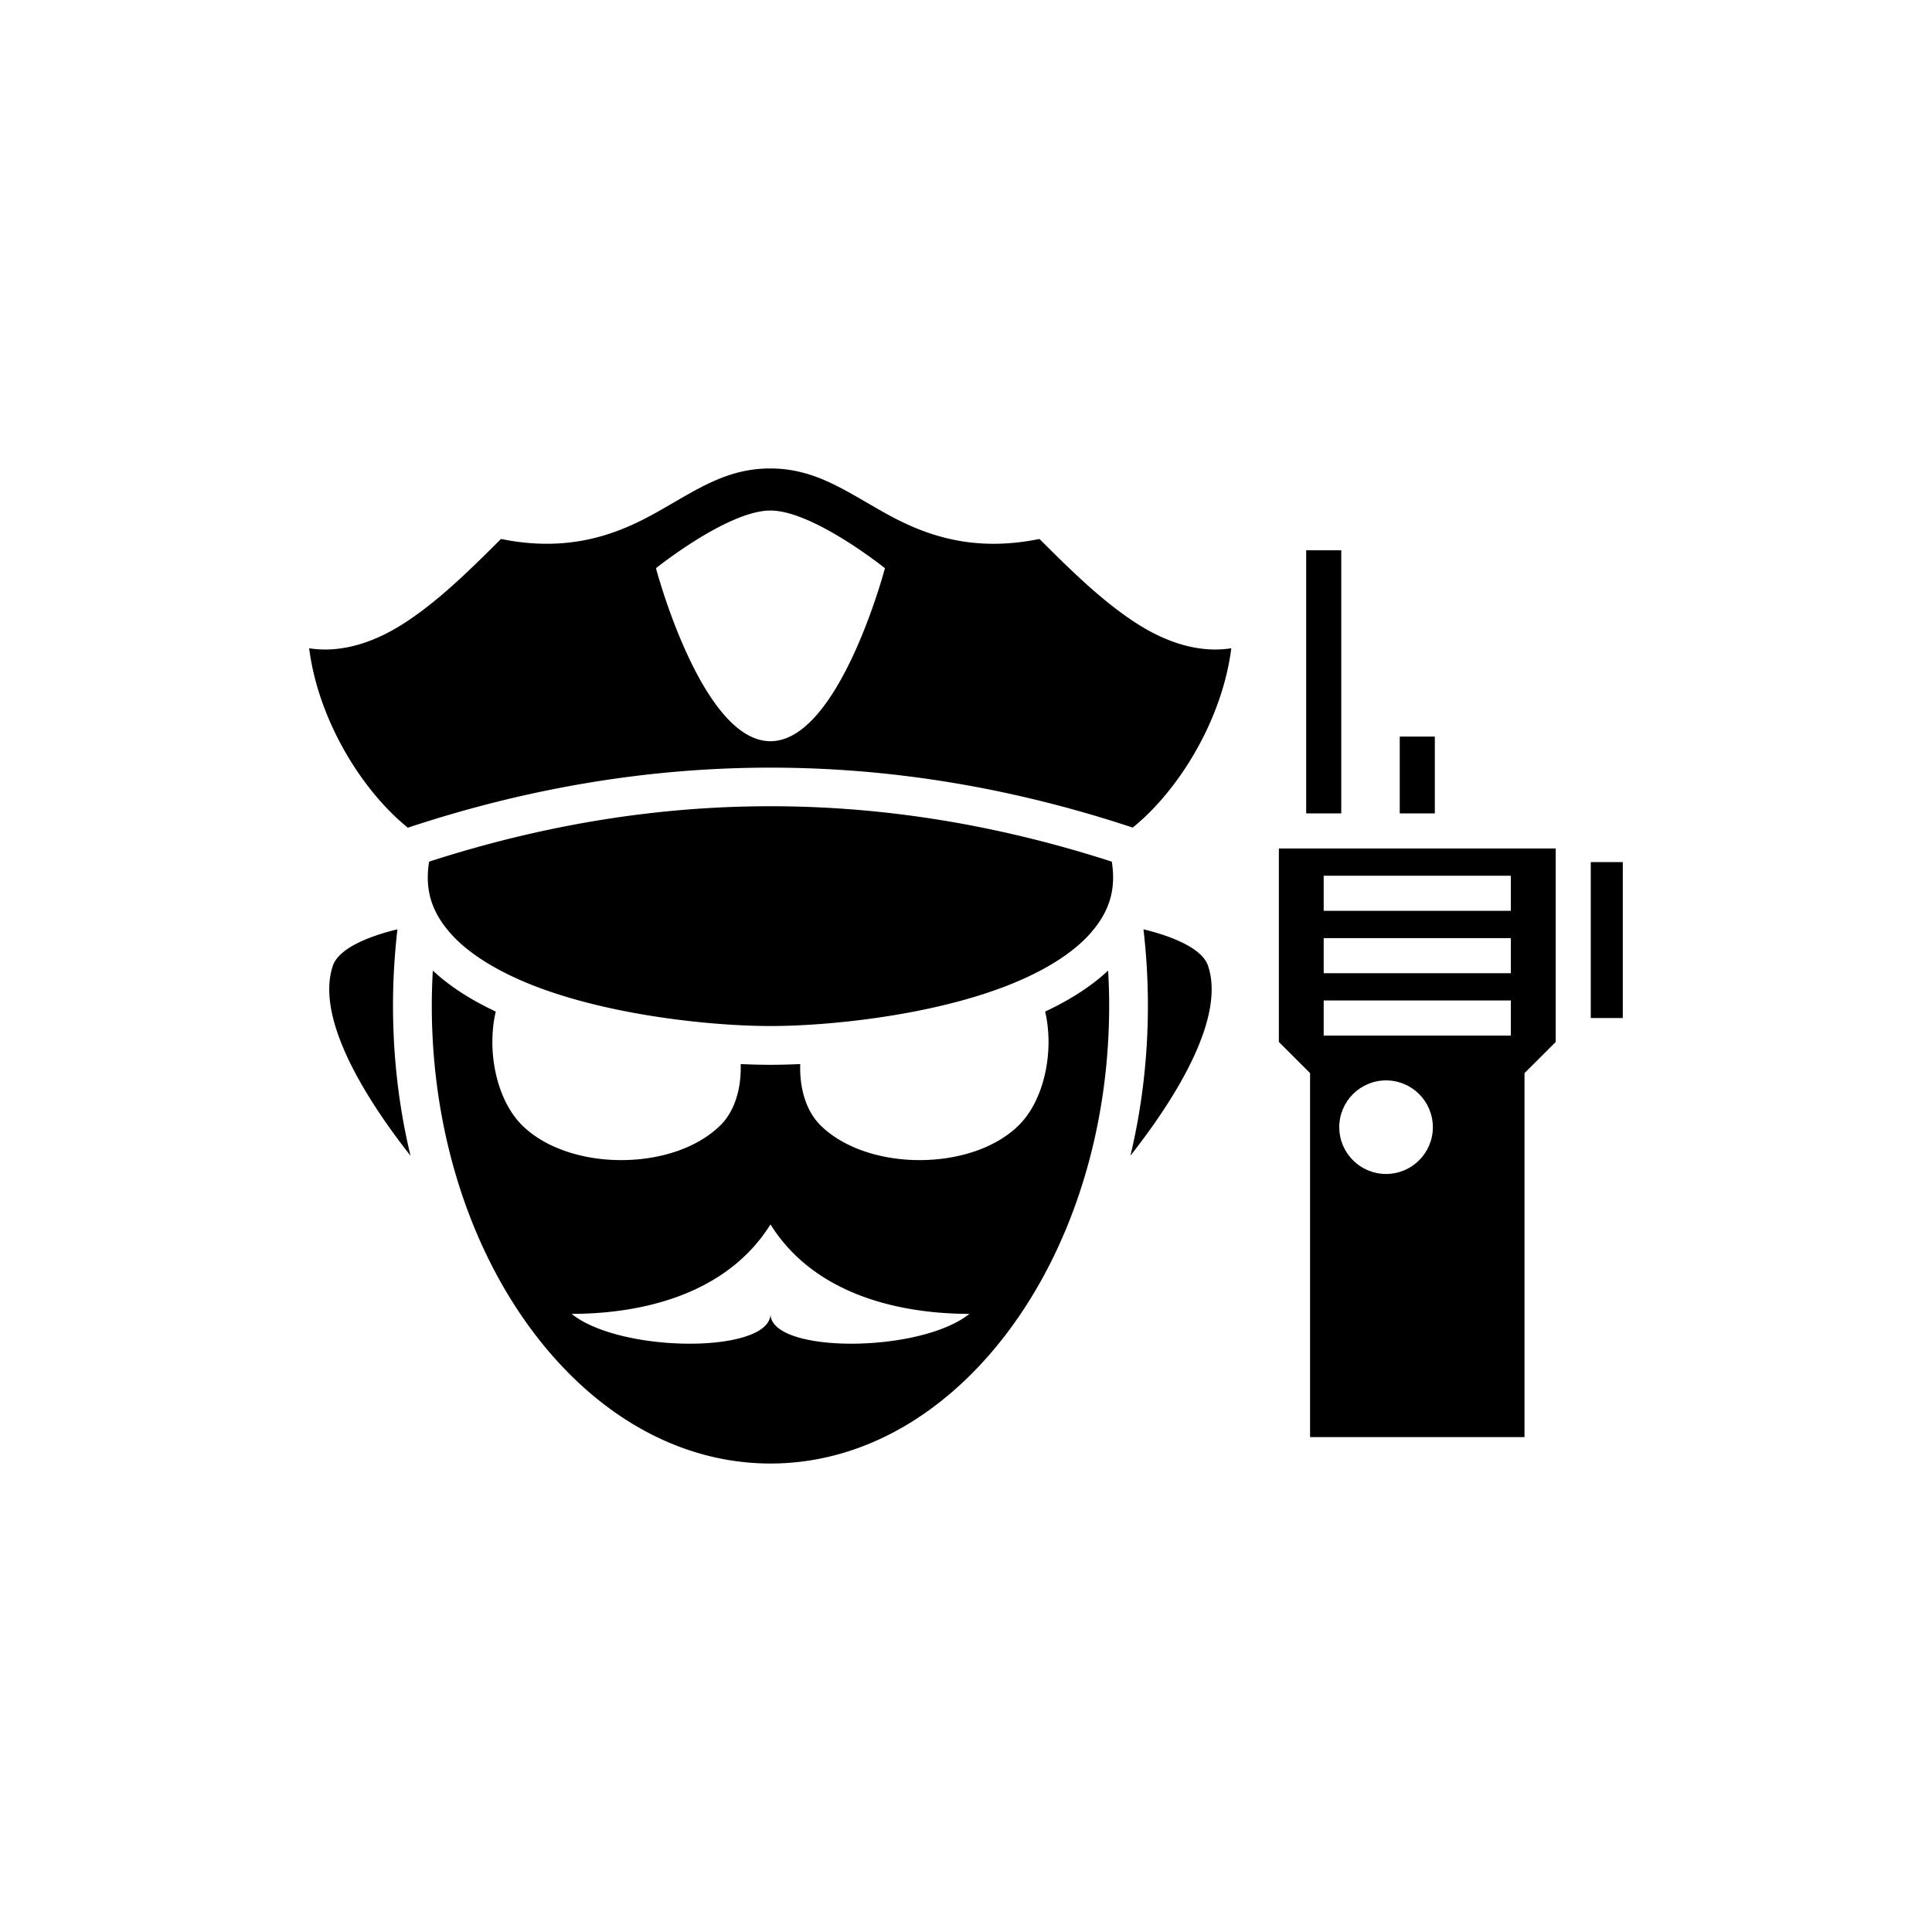 <?xml version="1.0" encoding="UTF-8" standalone="no"?>
<!-- Created with Inkscape (http://www.inkscape.org/) -->

<svg
   xmlns:dc="http://purl.org/dc/elements/1.1/"
   xmlns:cc="http://creativecommons.org/ns#"
   xmlns:rdf="http://www.w3.org/1999/02/22-rdf-syntax-ns#"
   xmlns:svg="http://www.w3.org/2000/svg"
   xmlns="http://www.w3.org/2000/svg"
   xmlns:sodipodi="http://sodipodi.sourceforge.net/DTD/sodipodi-0.dtd"
   xmlns:inkscape="http://www.inkscape.org/namespaces/inkscape"
   width="0.75in"
   height="0.75in"
   viewBox="0 0 67.5 67.5"
   id="svg2"
   version="1.1"
   inkscape:version="0.91 r13725"
   sodipodi:docname="guard-suspicious.svg">
  <defs
     id="defs4" />
  <sodipodi:namedview
     id="base"
     pagecolor="#ffffff"
     bordercolor="#666666"
     borderopacity="1.0"
     inkscape:pageopacity="0.0"
     inkscape:pageshadow="2"
     inkscape:zoom="3.959798"
     inkscape:cx="36.653377"
     inkscape:cy="10.151086"
     inkscape:document-units="px"
     inkscape:current-layer="layer1"
     showgrid="false"
     units="in"
     inkscape:window-width="1280"
     inkscape:window-height="961"
     inkscape:window-x="1912"
     inkscape:window-y="-8"
     inkscape:window-maximized="1" />
  <g
     inkscape:label="Layer 1"
     inkscape:groupmode="layer"
     id="layer1"
     transform="translate(0,-984.862)">
    <g
       id="g4206"
       transform="translate(0.644,1.297)">
      <path
         id="path3353"
         d="m 26.266,999.932 c 1.58,0 2.628,0.789 4.035,1.57 1.333,0.741 3.009,1.376 5.372,0.893 1.121,1.121 2.261,2.242 3.476,3.002 0.994,0.622 2.112,0.992 3.226,0.817 -0.32,2.516 -1.847,4.977 -3.445,6.265 -4.212,-1.396 -8.434,-2.094 -12.656,-2.094 -4.226,0 -8.452,0.7 -12.668,2.098 -1.599,-1.287 -3.129,-3.75 -3.449,-6.269 1.114,0.175 2.232,-0.195 3.226,-0.817 1.215,-0.759 2.354,-1.881 3.476,-3.002 2.363,0.482 4.039,-0.153 5.372,-0.893 1.407,-0.782 2.455,-1.57 4.035,-1.57 z m 0.008,1.47 c -1.491,0 -4,2.015 -4,2.015 0,0 1.596,6.044 4,6.044 2.404,0 4,-6.044 4,-6.044 0,0 -2.51,-2.015 -4,-2.015 z m 0,10.331 c 3.972,0 7.944,0.649 11.925,1.936 0.164,1.013 -0.114,1.766 -0.711,2.463 -0.667,0.777 -1.785,1.437 -3.112,1.934 -2.653,0.995 -6.093,1.346 -8.103,1.346 -2.01,0 -5.45,-0.352 -8.102,-1.346 -1.326,-0.497 -2.445,-1.157 -3.112,-1.934 -0.597,-0.696 -0.875,-1.449 -0.711,-2.463 3.981,-1.287 7.953,-1.936 11.925,-1.936 z m 13.033,4.3 c 0.739,0.179 2.026,0.585 2.257,1.278 0.632,1.896 -1.273,4.8 -2.714,6.632 0.397,-1.656 0.611,-3.417 0.611,-5.242 0,-0.907 -0.053,-1.798 -0.155,-2.668 z m -26.065,0 a 23.013,23.013 0 0 0 -0.155,2.668 c 0,1.826 0.214,3.587 0.611,5.242 -1.441,-1.832 -3.346,-4.736 -2.714,-6.632 0.231,-0.694 1.519,-1.099 2.257,-1.278 z m 24.83,1.442 c 0.023,0.405 0.036,0.813 0.036,1.226 0,4.467 -1.364,8.498 -3.529,11.383 -2.165,2.885 -5.094,4.613 -8.304,4.613 -3.211,0 -6.14,-1.728 -8.304,-4.613 -2.165,-2.885 -3.529,-6.916 -3.529,-11.383 0,-0.413 0.013,-0.821 0.036,-1.226 0.617,0.576 1.37,1.043 2.199,1.432 -0.321,1.369 0.02,3.072 0.91,3.962 1.638,1.637 5.312,1.637 6.95,0 0.507,-0.507 0.725,-1.316 0.696,-2.127 0.371,0.016 0.722,0.025 1.041,0.025 0.319,0 0.67,-0.01 1.041,-0.025 -0.029,0.811 0.189,1.619 0.696,2.127 1.638,1.637 5.312,1.637 6.95,0 0.89,-0.89 1.231,-2.593 0.91,-3.962 0.829,-0.388 1.583,-0.856 2.2,-1.432 z m -11.797,8.868 c -1.737,2.779 -5.212,3.126 -6.95,3.126 1.737,1.389 6.95,1.389 6.95,0 0,1.389 5.213,1.389 6.95,0 -1.738,0 -5.213,-0.347 -6.95,-3.126 z"
         style="fill:#000000"
         inkscape:connector-curvature="0" />
      <path
         inkscape:connector-curvature="0"
         style="fill:#000000"
         d="m 44.991,1002.79 0,9.193 1.226,0 0,-9.193 z m 3.269,6.51 0,2.683 1.226,0 0,-2.683 z m -4.223,3.909 0,6.76 1.09,1.089 0,12.716 7.492,0 0,-12.716 1.09,-1.089 0,-6.76 z m 10.897,0.476 0,5.448 1.119,0 0,-5.448 z m -9.331,0.477 6.538,0 0,1.226 -6.538,0 z m 0,2.179 6.538,0 0,1.226 -6.538,0 z m 0,2.179 6.538,0 0,1.226 -6.538,0 z m 2.179,2.792 c 0.903,0 1.635,0.732 1.635,1.635 0,0.902 -0.732,1.634 -1.635,1.634 -0.903,0 -1.635,-0.732 -1.635,-1.634 0,-0.903 0.732,-1.635 1.635,-1.635 z"
         id="path6846"
         sodipodi:nodetypes="cccccccccccccccccccccccccccccccccccccccsssss" />
    </g>
  </g>
</svg>
